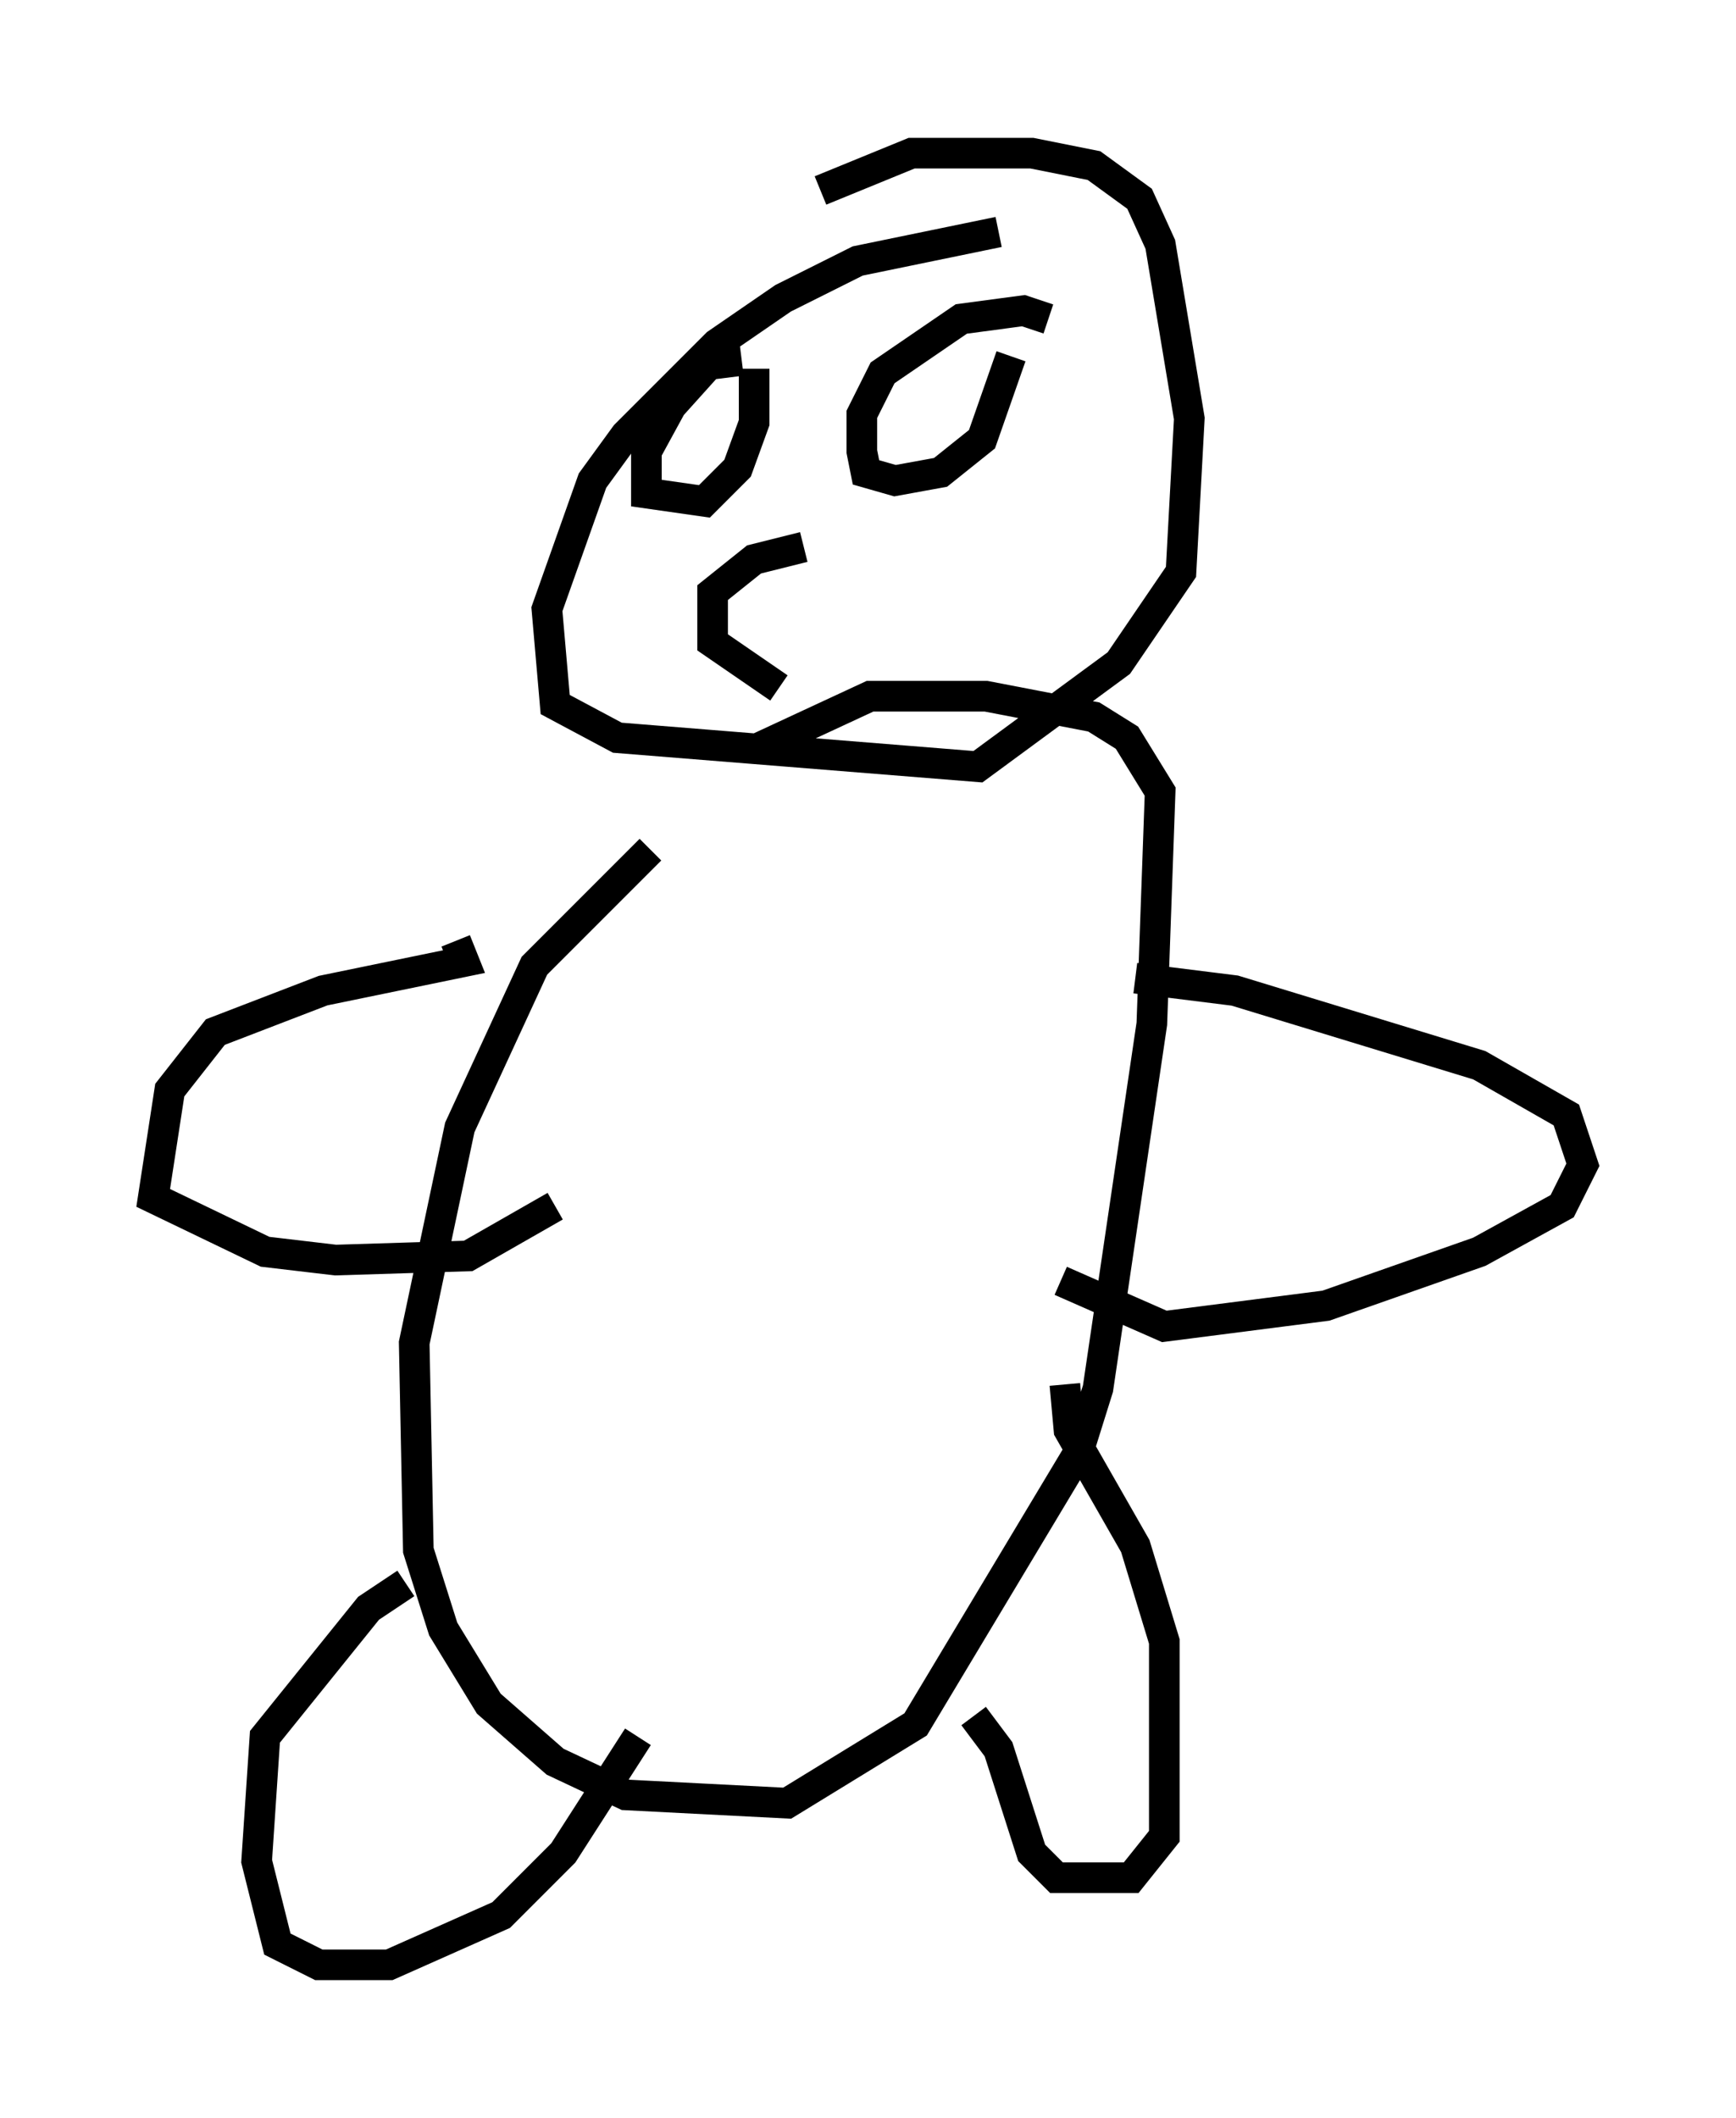 <?xml version="1.0" encoding="utf-8" ?>
<svg baseProfile="full" height="69.133" version="1.1" width="56.684" xmlns="http://www.w3.org/2000/svg" xmlns:ev="http://www.w3.org/2001/xml-events" xmlns:xlink="http://www.w3.org/1999/xlink"><defs /><rect fill="white" height="69.133" width="56.684" x="0" y="0" /><path d="M29.628, 22.726 m-8.39, 5.007 l-3.789, 3.789 -2.436, 5.277 l-1.488, 7.036 0.135, 6.766 l0.812, 2.571 1.488, 2.436 l2.165, 1.894 2.3, 1.083 l5.277, 0.271 4.195, -2.571 l5.277, -8.796 0.677, -2.165 l1.759, -11.908 0.271, -7.578 l-1.083, -1.759 -1.083, -0.677 l-3.518, -0.677 -3.789, 0.0 l-3.789, 1.759 m-11.367, 27.199 l-1.218, 0.812 -3.383, 4.195 l-0.271, 4.059 0.677, 2.706 l1.353, 0.677 2.3, 0.0 l3.654, -1.624 2.03, -2.03 l2.436, -3.789 m10.961, -0.677 l0.812, 1.083 1.083, 3.383 l0.812, 0.812 2.436, 0.0 l1.083, -1.353 0.0, -6.36 l-0.947, -3.112 -2.165, -3.789 l-0.135, -1.488 m2.3, -13.261 l3.248, 0.406 7.984, 2.436 l2.842, 1.624 0.541, 1.624 l-0.677, 1.353 -2.706, 1.488 l-5.007, 1.759 -5.277, 0.677 l-3.383, -1.488 m-19.756, -11.096 l0.271, 0.677 -4.601, 0.947 l-3.518, 1.353 -1.488, 1.894 l-0.541, 3.518 3.654, 1.759 l2.3, 0.271 4.33, -0.135 l2.842, -1.624 m14.479, -31.799 l-4.601, 0.947 -2.436, 1.218 l-2.165, 1.488 -2.977, 2.977 l-1.083, 1.488 -1.488, 4.195 l0.271, 3.112 2.03, 1.083 l11.773, 0.947 4.601, -3.383 l2.03, -2.977 0.271, -5.007 l-0.947, -5.683 -0.677, -1.488 l-1.488, -1.083 -2.03, -0.406 l-3.924, 0.0 -2.977, 1.218 m-2.571, 5.548 l-1.083, 0.135 -1.218, 1.353 l-0.812, 1.488 0.0, 1.353 l1.894, 0.271 1.083, -1.083 l0.541, -1.488 0.0, -1.759 m9.607, -1.624 l-0.812, -0.271 -2.03, 0.271 l-2.571, 1.759 -0.677, 1.353 l0.0, 1.218 0.135, 0.677 l0.947, 0.271 1.488, -0.271 l1.353, -1.083 0.947, -2.706 m-6.766, 6.225 l-1.624, 0.406 -1.353, 1.083 l0.0, 1.624 2.165, 1.488 " fill="none" stroke="black" stroke-width="1" /></svg>